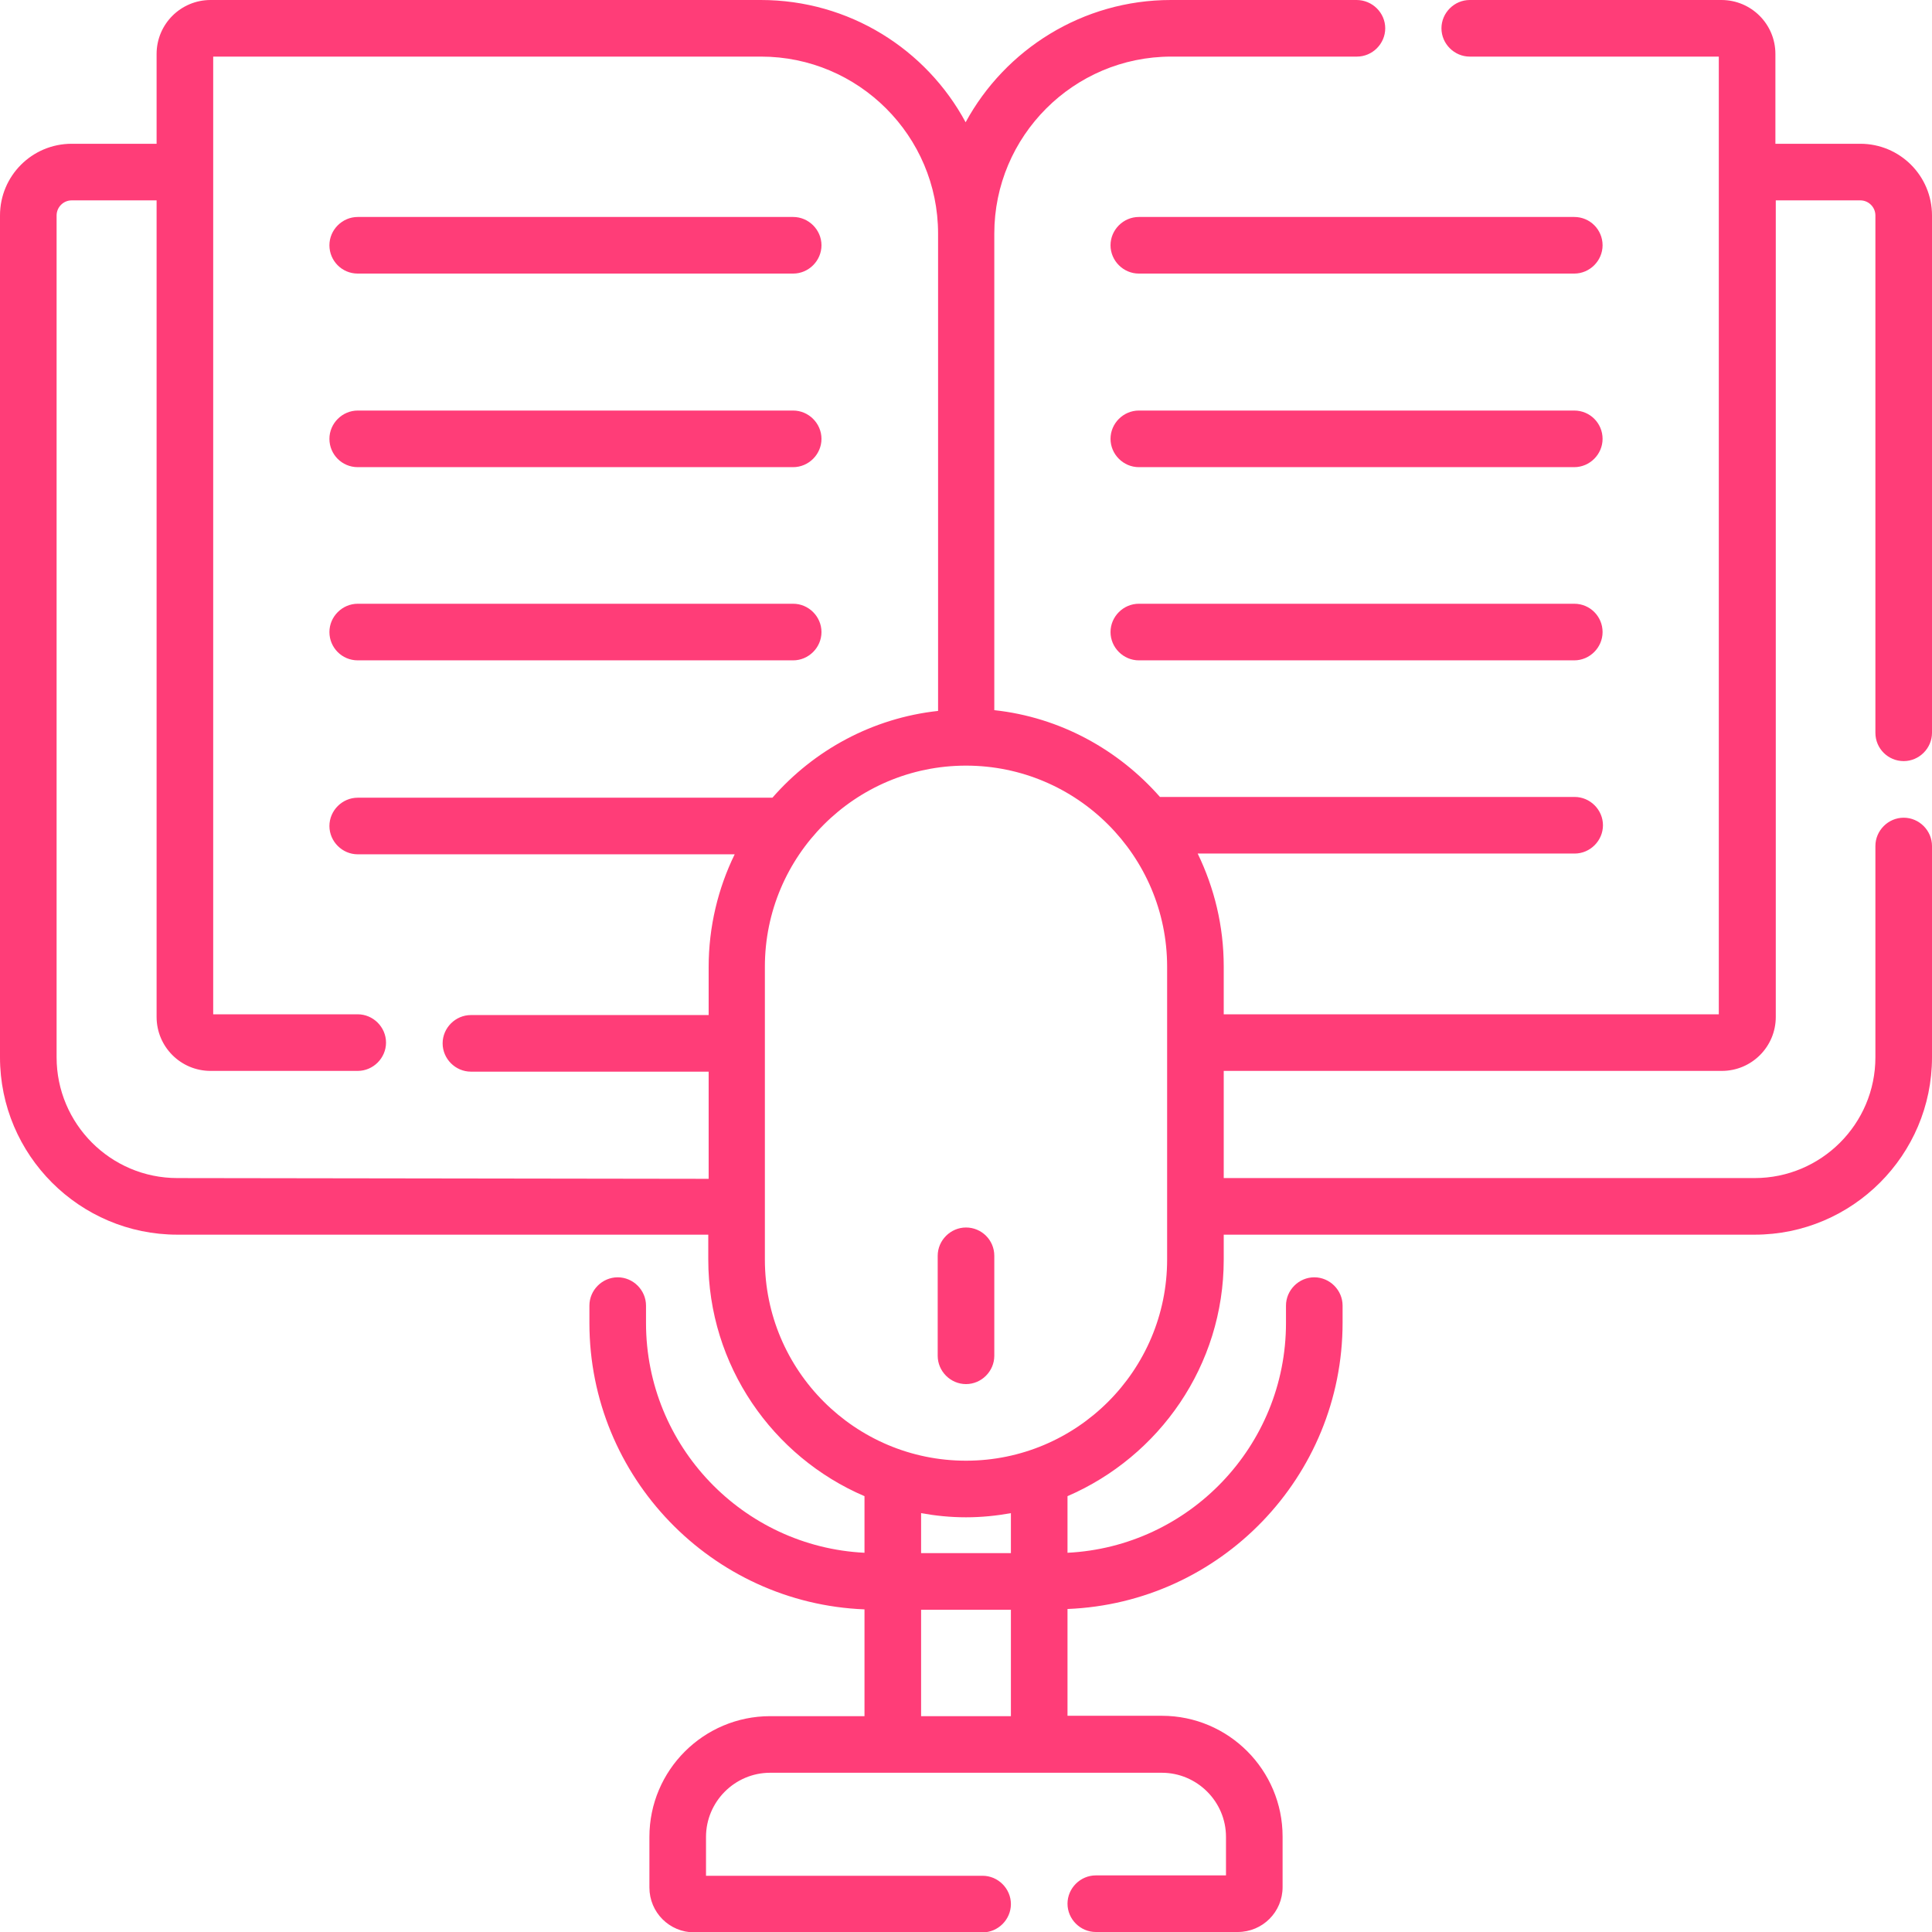 <?xml version="1.0" encoding="utf-8"?>
<!-- Generator: Adobe Illustrator 23.0.1, SVG Export Plug-In . SVG Version: 6.00 Build 0)  -->
<svg version="1.1" id="Capa_1" xmlns="http://www.w3.org/2000/svg" xmlns:xlink="http://www.w3.org/1999/xlink" x="0px" y="0px"
	 viewBox="0 0 512 512" style="enable-background:new 0 0 512 512;" xml:space="preserve">
<style type="text/css">
	.st0{fill:#FF3D78;}
</style>
<g>
	<path class="st0" d="M504.5,201.7c4.1,0,7.5-3.4,7.5-7.5V57.1c0-10.5-8.5-19-19-19h-22.5V14.3c0-7.9-6.4-14.3-14.3-14.3h-66.7
		c-4.1,0-7.5,3.4-7.5,7.5s3.4,7.5,7.5,7.5h66v253.8H324.3v-12.7c0-10.7-2.5-20.8-6.9-29.9h99.9c4.1,0,7.5-3.4,7.5-7.5
		s-3.4-7.5-7.5-7.5H307.4c-11-12.5-26.4-21.1-43.9-23V61.9c0,0,0,0,0,0c0-25.8,21-46.9,46.9-46.9h49.2c4.1,0,7.5-3.4,7.5-7.5
		S363.7,0,359.5,0h-49.2c-23.4,0-43.9,13.1-54.4,32.4C245.5,13.1,225.1,0,201.6,0H55.8c-7.9,0-14.3,6.4-14.3,14.3v23.8H19
		c-10.5,0-19,8.5-19,19v223.1c0,25.9,21.1,47,47,47h140.7v6.6c0,28.1,17.1,52.3,41.4,62.7v15c-32.2-1.6-57.9-28.3-57.9-60.9V346
		c0-4.1-3.4-7.5-7.5-7.5s-7.5,3.4-7.5,7.5v4.6c0,40.9,32.5,74.3,72.9,75.9v28.3h-25c-17.6,0-32,14.3-32,32v13.4
		c0,6.6,5.3,11.9,11.9,11.9h76.4c4.1,0,7.5-3.4,7.5-7.5s-3.4-7.5-7.5-7.5h-73.3v-10.3c0-9.3,7.6-17,17-17h103.8c9.3,0,17,7.6,17,17
		V497h-34.5c-4.1,0-7.5,3.4-7.5,7.5s3.4,7.5,7.5,7.5H328c6.6,0,11.9-5.3,11.9-11.9v-13.4c0-17.6-14.3-32-32-32h-25v-28.3
		c40.5-1.6,72.9-35,72.9-75.9V346c0-4.1-3.4-7.5-7.5-7.5s-7.5,3.4-7.5,7.5v4.6c0,32.6-25.7,59.3-57.9,60.9v-15
		c24.3-10.5,41.4-34.6,41.4-62.7v-6.6H465c25.9,0,47-21.1,47-47v-56c0-4.1-3.4-7.5-7.5-7.5s-7.5,3.4-7.5,7.5v56
		c0,17.7-14.4,32-32,32H324.3v-28.4h132c7.9,0,14.3-6.4,14.3-14.3V53.1H493c2.2,0,4,1.8,4,4v137.1
		C497,198.4,500.4,201.7,504.5,201.7L504.5,201.7z M47,312.2c-17.7,0-32-14.4-32-32V57.1c0-2.2,1.8-4,4-4h22.5v216.4
		c0,7.9,6.4,14.3,14.3,14.3h39c4.1,0,7.5-3.4,7.5-7.5s-3.4-7.5-7.5-7.5H56.5V15h145.2c25.8,0,46.9,21,46.9,46.9v126.5
		c-17.4,1.9-32.9,10.4-43.9,23H94.8c-4.1,0-7.5,3.4-7.5,7.5s3.4,7.5,7.5,7.5h99.9c-4.4,9-6.9,19.2-6.9,29.9v12.7h-63
		c-4.1,0-7.5,3.4-7.5,7.5s3.4,7.5,7.5,7.5h63v28.4L47,312.2L47,312.2z M244.1,454.8v-28.2h23.8v28.2H244.1z M267.9,411.6h-23.8V401
		c3.9,0.7,7.8,1.1,11.9,1.1s8-0.4,11.9-1.1L267.9,411.6L267.9,411.6z M309.3,333.8c0,29.4-23.9,53.3-53.3,53.3
		c-29.4,0-53.3-23.9-53.3-53.3v-77.6c0-29.4,23.9-53.3,53.3-53.3c29.4,0,53.3,23.9,53.3,53.3V333.8z"/>
	<path class="st0" d="M417.2,57.5H301.8c-4.1,0-7.5,3.4-7.5,7.5s3.4,7.5,7.5,7.5h115.4c4.1,0,7.5-3.4,7.5-7.5S421.4,57.5,417.2,57.5
		z"/>
	<path class="st0" d="M417.2,108.8H301.8c-4.1,0-7.5,3.4-7.5,7.5s3.4,7.5,7.5,7.5h115.4c4.1,0,7.5-3.4,7.5-7.5
		S421.4,108.8,417.2,108.8z"/>
	<path class="st0" d="M417.2,160H301.8c-4.1,0-7.5,3.4-7.5,7.5s3.4,7.5,7.5,7.5h115.4c4.1,0,7.5-3.4,7.5-7.5S421.4,160,417.2,160z"
		/>
	<path class="st0" d="M94.8,72.5h115.4c4.1,0,7.5-3.4,7.5-7.5s-3.4-7.5-7.5-7.5H94.8c-4.1,0-7.5,3.4-7.5,7.5S90.6,72.5,94.8,72.5z"
		/>
	<path class="st0" d="M94.8,123.8h115.4c4.1,0,7.5-3.4,7.5-7.5s-3.4-7.5-7.5-7.5H94.8c-4.1,0-7.5,3.4-7.5,7.5S90.6,123.8,94.8,123.8
		z"/>
	<path class="st0" d="M94.8,175h115.4c4.1,0,7.5-3.4,7.5-7.5s-3.4-7.5-7.5-7.5H94.8c-4.1,0-7.5,3.4-7.5,7.5S90.6,175,94.8,175z"/>
	<path class="st0" d="M256,325.3c-4.1,0-7.5,3.4-7.5,7.5v26.5c0,4.1,3.4,7.5,7.5,7.5s7.5-3.4,7.5-7.5v-26.5
		C263.5,328.6,260.1,325.3,256,325.3z"/>
</g>
</svg>
